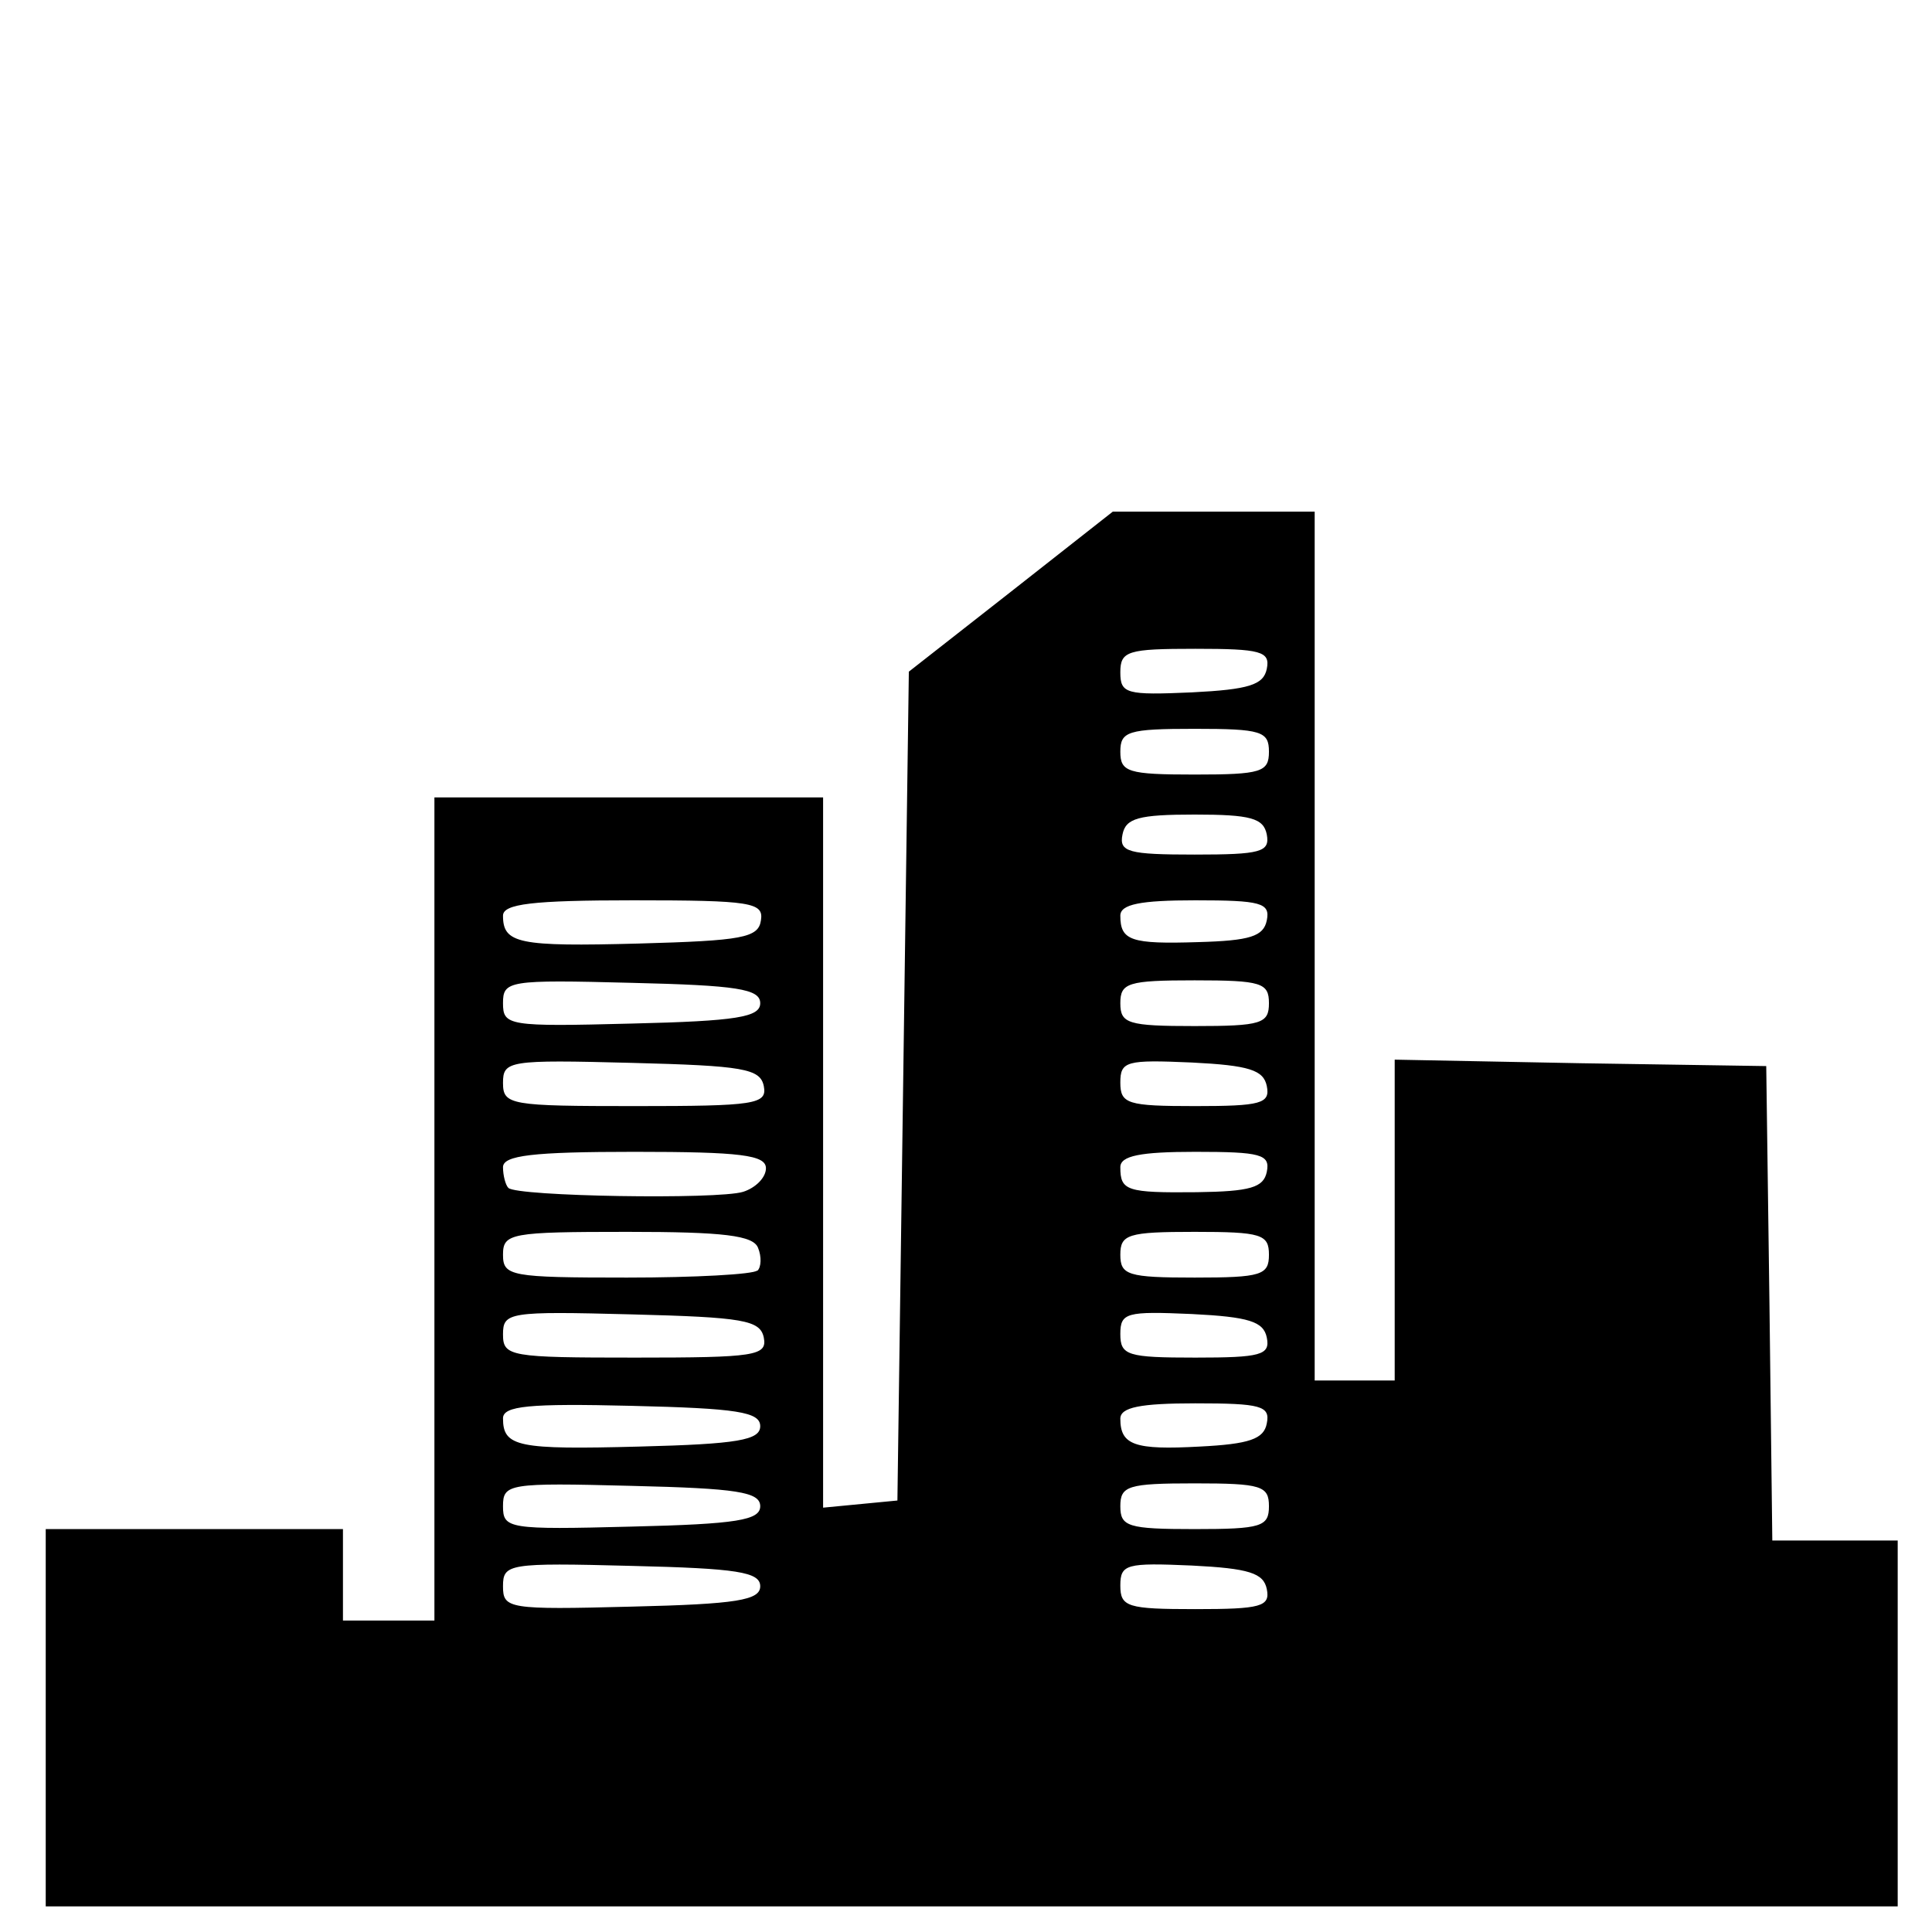 <svg xmlns="http://www.w3.org/2000/svg" viewBox="0 0 54.08 54">
    <path d="M1.28 48.08V42.8H9.6v2.56h2.56V22.32h10.88V42.2l1.04-.1 1.04-.1.16-11.6.16-11.6 2.86-2.24 2.85-2.24h5.65v24.32h2.24v-8.98l5.2.1 5.2.08.09 6.64.08 6.64h3.51v10.24H1.28zm20-3.68c0-.4-.65-.5-3.6-.57-3.45-.09-3.6-.06-3.6.57 0 .63.15.66 3.6.57 2.95-.07 3.6-.18 3.6-.57zm14.18.08c-.09-.45-.5-.58-2.1-.66-1.83-.08-2-.04-2 .56 0 .6.2.66 2.1.66 1.83 0 2.1-.07 2-.56zm-14.18-2.32c0-.4-.65-.5-3.6-.57-3.45-.09-3.6-.06-3.6.57 0 .63.15.66 3.6.57 2.95-.07 3.6-.18 3.6-.57zm14.24 0c0-.57-.21-.64-2.08-.64s-2.08.07-2.08.64c0 .57.21.64 2.08.64s2.08-.07 2.08-.64zm-14.24-2.24c0-.4-.65-.5-3.6-.57-2.87-.07-3.6 0-3.6.35 0 .8.42.88 3.82.79 2.75-.07 3.38-.18 3.38-.57zm14.18-.08c.1-.49-.17-.56-2-.56-1.54 0-2.1.11-2.1.43 0 .74.4.88 2.22.78 1.39-.07 1.8-.21 1.88-.65zm-14.08-2.4c-.1-.49-.58-.57-3.7-.65-3.44-.09-3.6-.06-3.6.56 0 .62.2.65 3.7.65 3.36 0 3.7-.05 3.6-.56zm14.08 0c-.09-.45-.5-.58-2.1-.66-1.83-.08-2-.04-2 .56 0 .6.2.66 2.1.66 1.83 0 2.1-.07 2-.56zM21.2 35.57c.11-.1.12-.4.02-.64-.13-.35-.96-.45-3.65-.45-3.28 0-3.49.04-3.49.64s.21.64 3.47.64c1.9 0 3.55-.09 3.65-.2zm14.32-.45c0-.57-.21-.64-2.08-.64s-2.08.07-2.08.64c0 .57.21.64 2.08.64s2.08-.07 2.08-.64zM20.8 33.36c.35-.11.64-.4.64-.66 0-.37-.7-.46-3.68-.46-2.85 0-3.68.1-3.68.43 0 .23.07.5.15.58.24.24 5.86.33 6.57.11zm14.66-.56c.1-.49-.17-.56-2-.56-1.54 0-2.1.11-2.1.43 0 .66.17.72 2.14.7 1.5-.02 1.87-.13 1.96-.57zm-14.08-2.4c-.1-.49-.58-.57-3.7-.65-3.44-.09-3.6-.06-3.6.56 0 .62.2.65 3.7.65 3.36 0 3.7-.05 3.6-.56zm14.08 0c-.09-.45-.5-.58-2.1-.66-1.83-.08-2-.04-2 .56 0 .6.2.66 2.1.66 1.83 0 2.1-.07 2-.56zm-14.18-2.32c0-.4-.65-.5-3.6-.57-3.45-.09-3.6-.06-3.6.57 0 .63.15.66 3.6.57 2.95-.07 3.6-.18 3.6-.57zm14.24 0c0-.57-.21-.64-2.08-.64s-2.08.07-2.08.64c0 .57.21.64 2.08.64s2.08-.07 2.08-.64zM21.3 25.76c.08-.5-.27-.56-3.57-.56-2.83 0-3.65.1-3.65.43 0 .78.43.87 3.8.78 2.9-.08 3.35-.16 3.42-.65zm14.16 0c.1-.49-.17-.56-2-.56-1.54 0-2.1.11-2.1.43 0 .7.3.8 2.18.74 1.45-.04 1.83-.16 1.92-.61zm0-2.4c-.09-.46-.45-.56-2.02-.56s-1.93.1-2.02.56c-.1.49.17.56 2.02.56s2.11-.07 2.02-.56zm.06-2.32c0-.57-.21-.64-2.08-.64s-2.08.07-2.08.64c0 .57.21.64 2.08.64s2.08-.07 2.08-.64zm-.06-2.32c.1-.49-.17-.56-2-.56-1.9 0-2.1.06-2.1.66 0 .6.17.64 2 .56 1.6-.08 2.01-.21 2.1-.66z"/>
  </svg>
